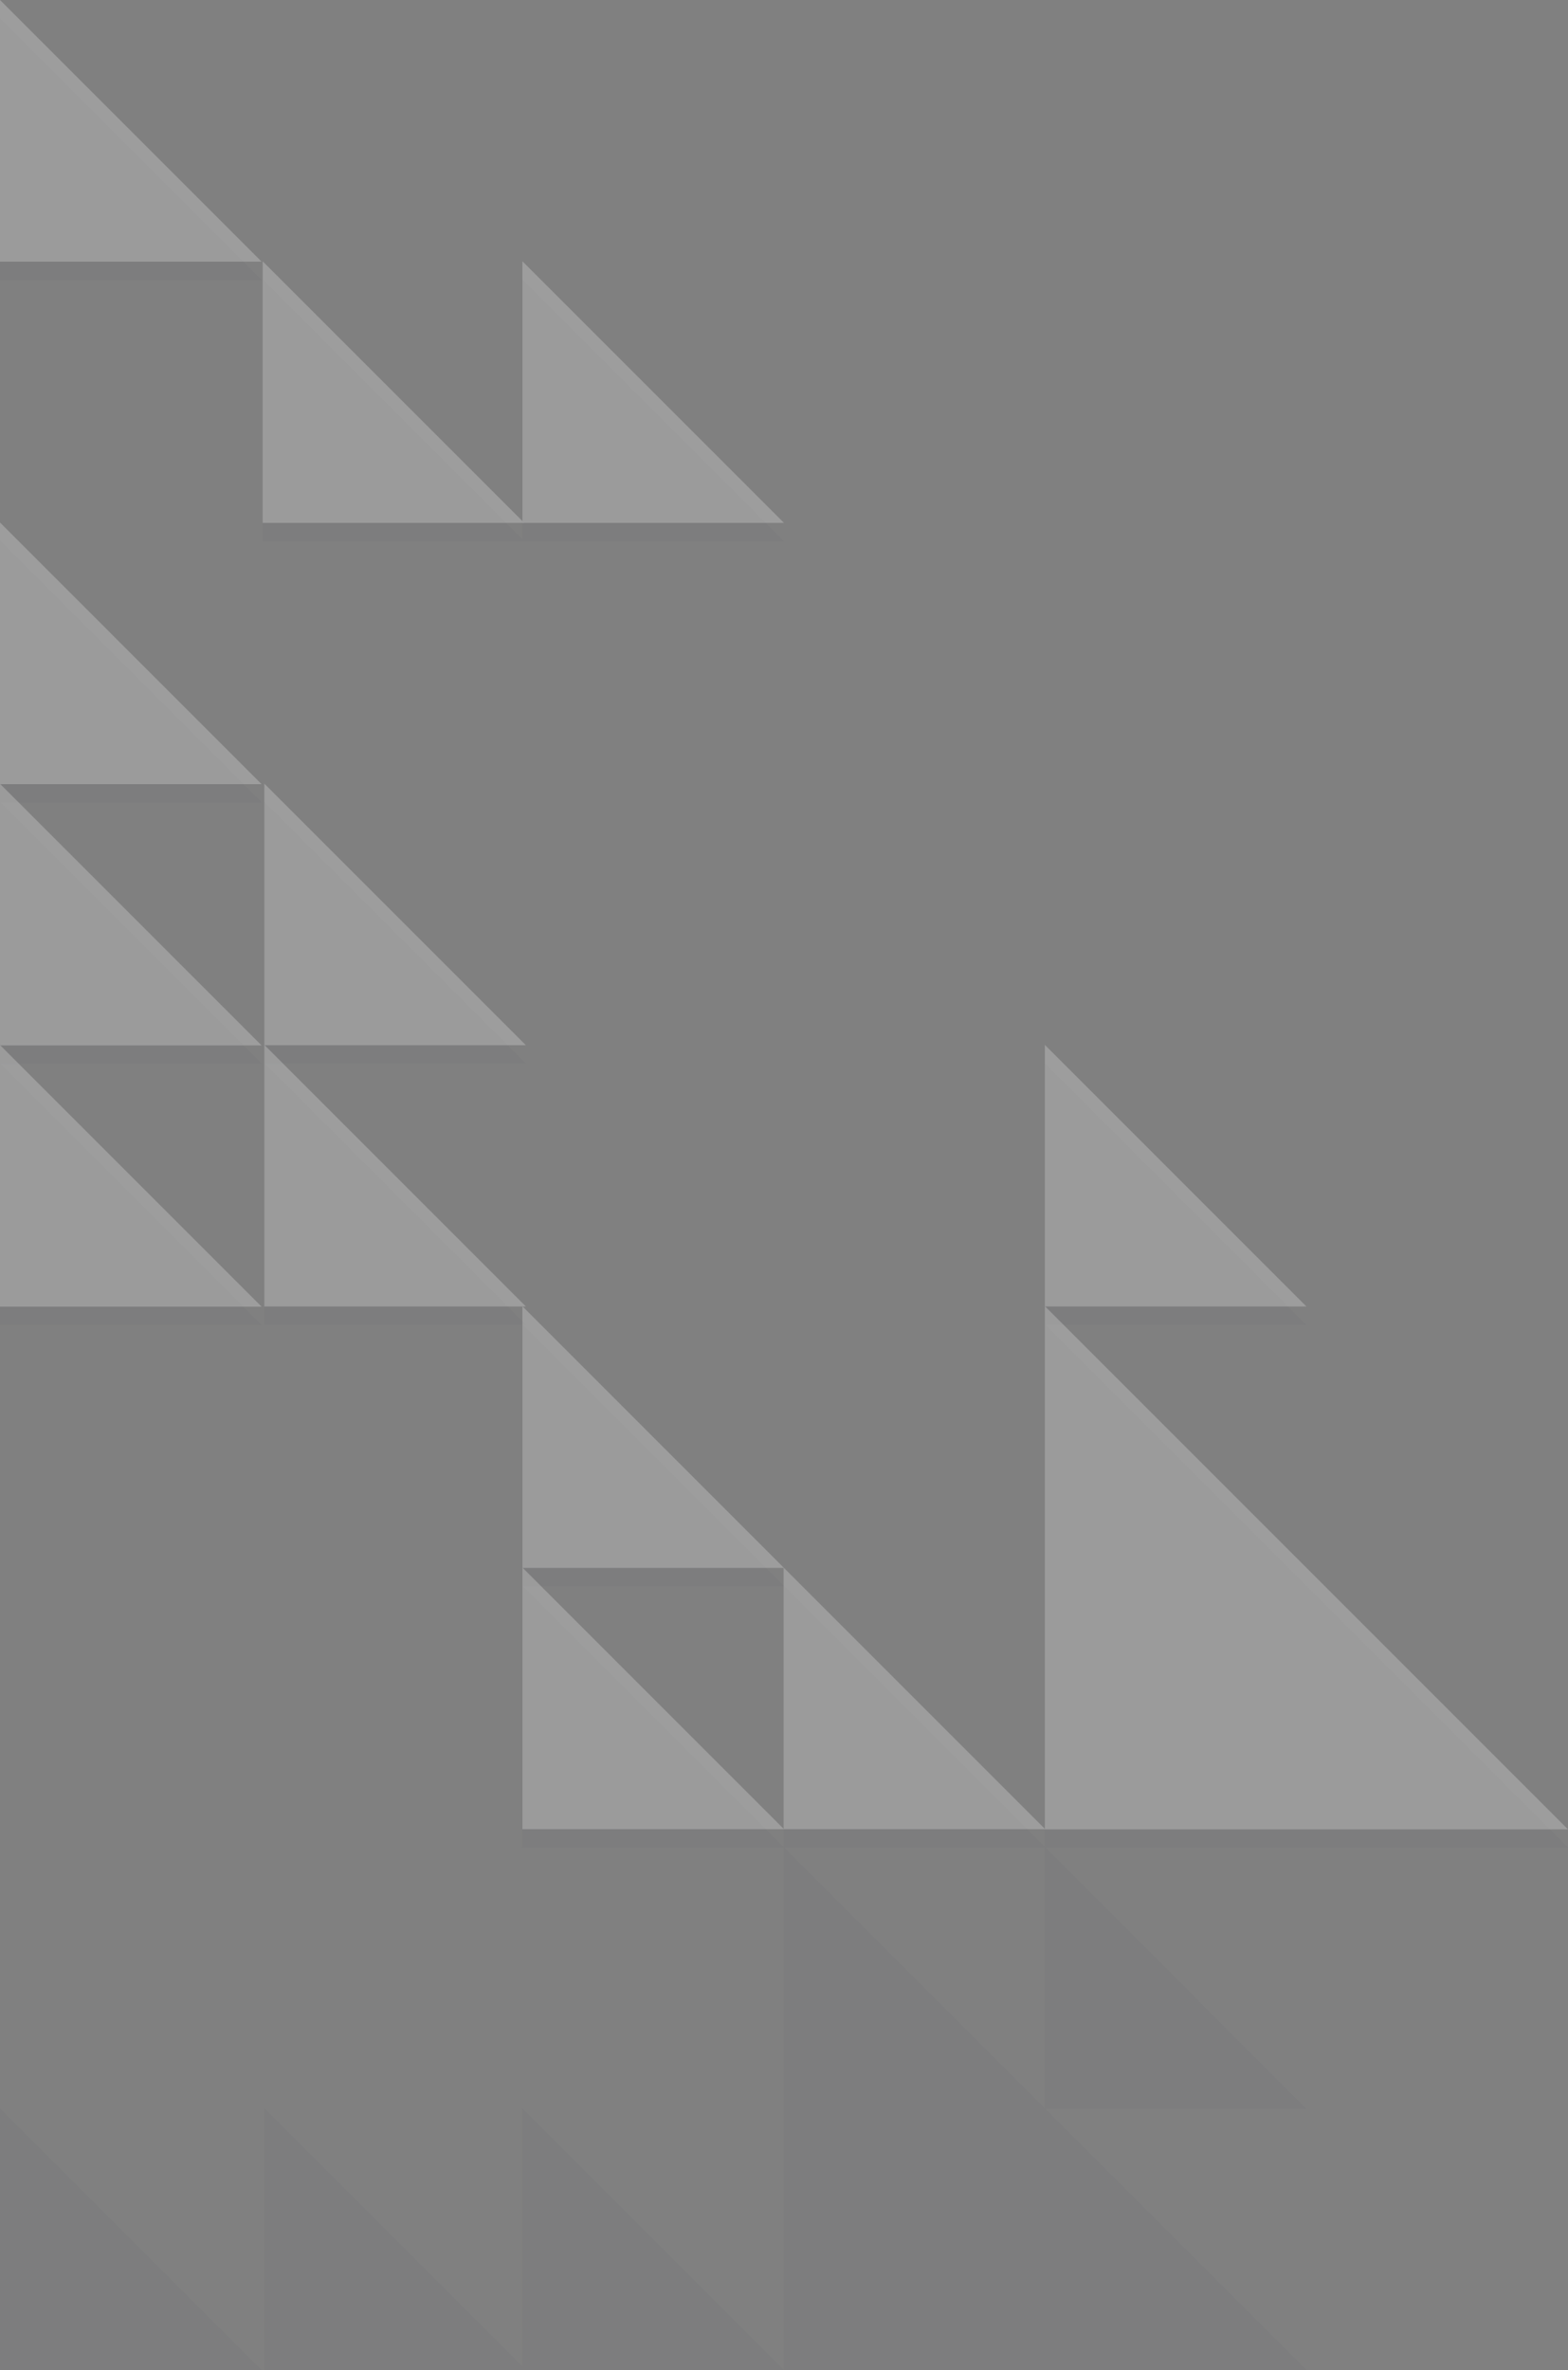 <svg xmlns="http://www.w3.org/2000/svg" width="701.633" height="1060.419" viewBox="0 0 701.633 1060.419">
  <rect x="0" y="0" width="701.633" height="1060.419" fill="#808080" stroke="none"/>
  <g id="Group_8462" data-name="Group 8462" transform="translate(0 -123.559)">
    <g id="bg_triangles_splash" data-name="bg triangles splash" transform="translate(0 131.77)" opacity="0.04">
      <g id="Group_8112" data-name="Group 8112" transform="translate(0)" opacity="0.819">
        <path id="Path_2166" data-name="Path 2166" d="M0,265.366V382.412H117.046Z" transform="translate(0 202.167)" fill="#1e2c4d"/>
        <path id="Path_2167" data-name="Path 2167" d="M0-55.991V61.055H117.046Z" transform="translate(0 55.991)" fill="#1e2c4d"/>
        <path id="Path_2168" data-name="Path 2168" d="M0,586.723V703.769H117.046Z" transform="translate(0 348.343)" fill="#1e2c4d"/>
        <path id="Path_2169" data-name="Path 2169" d="M0,185.027V302.073H117.046Z" transform="translate(0 165.623)" fill="#1e2c4d"/>
        <path id="Path_2170" data-name="Path 2170" d="M0,104.687V221.733H117.046Z" transform="translate(0 129.079)" fill="#1e2c4d"/>
        <path id="Path_2171" data-name="Path 2171" d="M81.3,265.314V382.36H198.342Z" transform="translate(36.979 202.144)" fill="#1e2c4d"/>
        <path id="Path_2172" data-name="Path 2172" d="M321.357,265.314V382.36H438.4Z" transform="translate(146.176 202.144)" fill="#1e2c4d"/>
        <path id="Path_2173" data-name="Path 2173" d="M81.3,586.671V703.717H198.342Z" transform="translate(36.979 348.319)" fill="#1e2c4d"/>
        <path id="Path_2174" data-name="Path 2174" d="M81.3,184.974V302.02H198.342Z" transform="translate(36.979 165.599)" fill="#1e2c4d"/>
        <path id="Path_2175" data-name="Path 2175" d="M160.679,426.045V543.091H277.725Z" transform="translate(73.088 275.255)" fill="#1e2c4d"/>
        <path id="Path_2176" data-name="Path 2176" d="M160.679,24.348V141.394H277.725Z" transform="translate(73.088 92.535)" fill="#1e2c4d"/>
        <path id="Path_2177" data-name="Path 2177" d="M321.357,506.384V623.43H438.4Z" transform="translate(146.176 311.799)" fill="#1e2c4d"/>
        <path id="Path_2178" data-name="Path 2178" d="M241.018,426.045V543.091H358.064Z" transform="translate(109.632 275.255)" fill="#1e2c4d"/>
        <path id="Path_2179" data-name="Path 2179" d="M160.679,345.7V462.751H277.725Z" transform="translate(73.088 238.711)" fill="#1e2c4d"/>
        <path id="Path_2180" data-name="Path 2180" d="M321.357,24.348V141.394H438.4Z" transform="translate(-203.824 92.535)" fill="#1e2c4d"/>
        <path id="Path_2181" data-name="Path 2181" d="M160.679,586.723V703.769H277.725Z" transform="translate(73.088 348.343)" fill="#1e2c4d"/>
        <path id="Path_2182" data-name="Path 2182" d="M321.357,345.653v234.1h234.1Z" transform="translate(146.176 238.687)" fill="#1e2c4d"/>
        <path id="Path_2183" data-name="Path 2183" d="M241.018,506.332v234.1h234.1Z" transform="translate(109.632 311.776)" fill="#1e2c4d"/>
      </g>
    </g>
    <g id="bg_triangles_splash-2" data-name="bg triangles splash" transform="translate(0 123.559)" opacity="0.701">
      <g id="Group_8112-2" data-name="Group 8112" transform="translate(0)" opacity="0.324">
        <path id="Path_2166-2" data-name="Path 2166" d="M0,265.366V382.412H117.046Z" transform="translate(0 202.167)" fill="#fff"/>
        <path id="Path_2167-2" data-name="Path 2167" d="M0-55.991V61.055H117.046Z" transform="translate(0 55.991)" fill="#fff"/>
        <path id="Path_2169-2" data-name="Path 2169" d="M0,185.027V302.073H117.046Z" transform="translate(0 165.623)" fill="#fff"/>
        <path id="Path_2170-2" data-name="Path 2170" d="M0,104.687V221.733H117.046Z" transform="translate(0 129.079)" fill="#fff"/>
        <path id="Path_2171-2" data-name="Path 2171" d="M81.3,265.314V382.36H198.342Z" transform="translate(36.979 202.144)" fill="#fff"/>
        <path id="Path_2172-2" data-name="Path 2172" d="M321.357,265.314V382.36H438.4Z" transform="translate(146.176 202.144)" fill="#fff"/>
        <path id="Path_2174-2" data-name="Path 2174" d="M81.3,184.974V302.02H198.342Z" transform="translate(36.979 165.599)" fill="#fff"/>
        <path id="Path_2175-2" data-name="Path 2175" d="M160.679,426.045V543.091H277.725Z" transform="translate(73.088 275.255)" fill="#fff"/>
        <path id="Path_2176-2" data-name="Path 2176" d="M160.679,24.348V141.394H277.725Z" transform="translate(73.088 92.535)" fill="#fff"/>
        <path id="Path_2178-2" data-name="Path 2178" d="M241.018,426.045V543.091H358.064Z" transform="translate(109.632 275.255)" fill="#fff"/>
        <path id="Path_2179-2" data-name="Path 2179" d="M160.679,345.7V462.751H277.725Z" transform="translate(73.088 238.711)" fill="#fff"/>
        <path id="Path_2180-2" data-name="Path 2180" d="M321.357,24.348V141.394H438.4Z" transform="translate(-203.824 92.535)" fill="#fff"/>
        <path id="Path_2182-2" data-name="Path 2182" d="M321.357,345.653v234.1h234.1Z" transform="translate(146.176 238.687)" fill="#fff"/>
      </g>
    </g>
  </g>
</svg>
